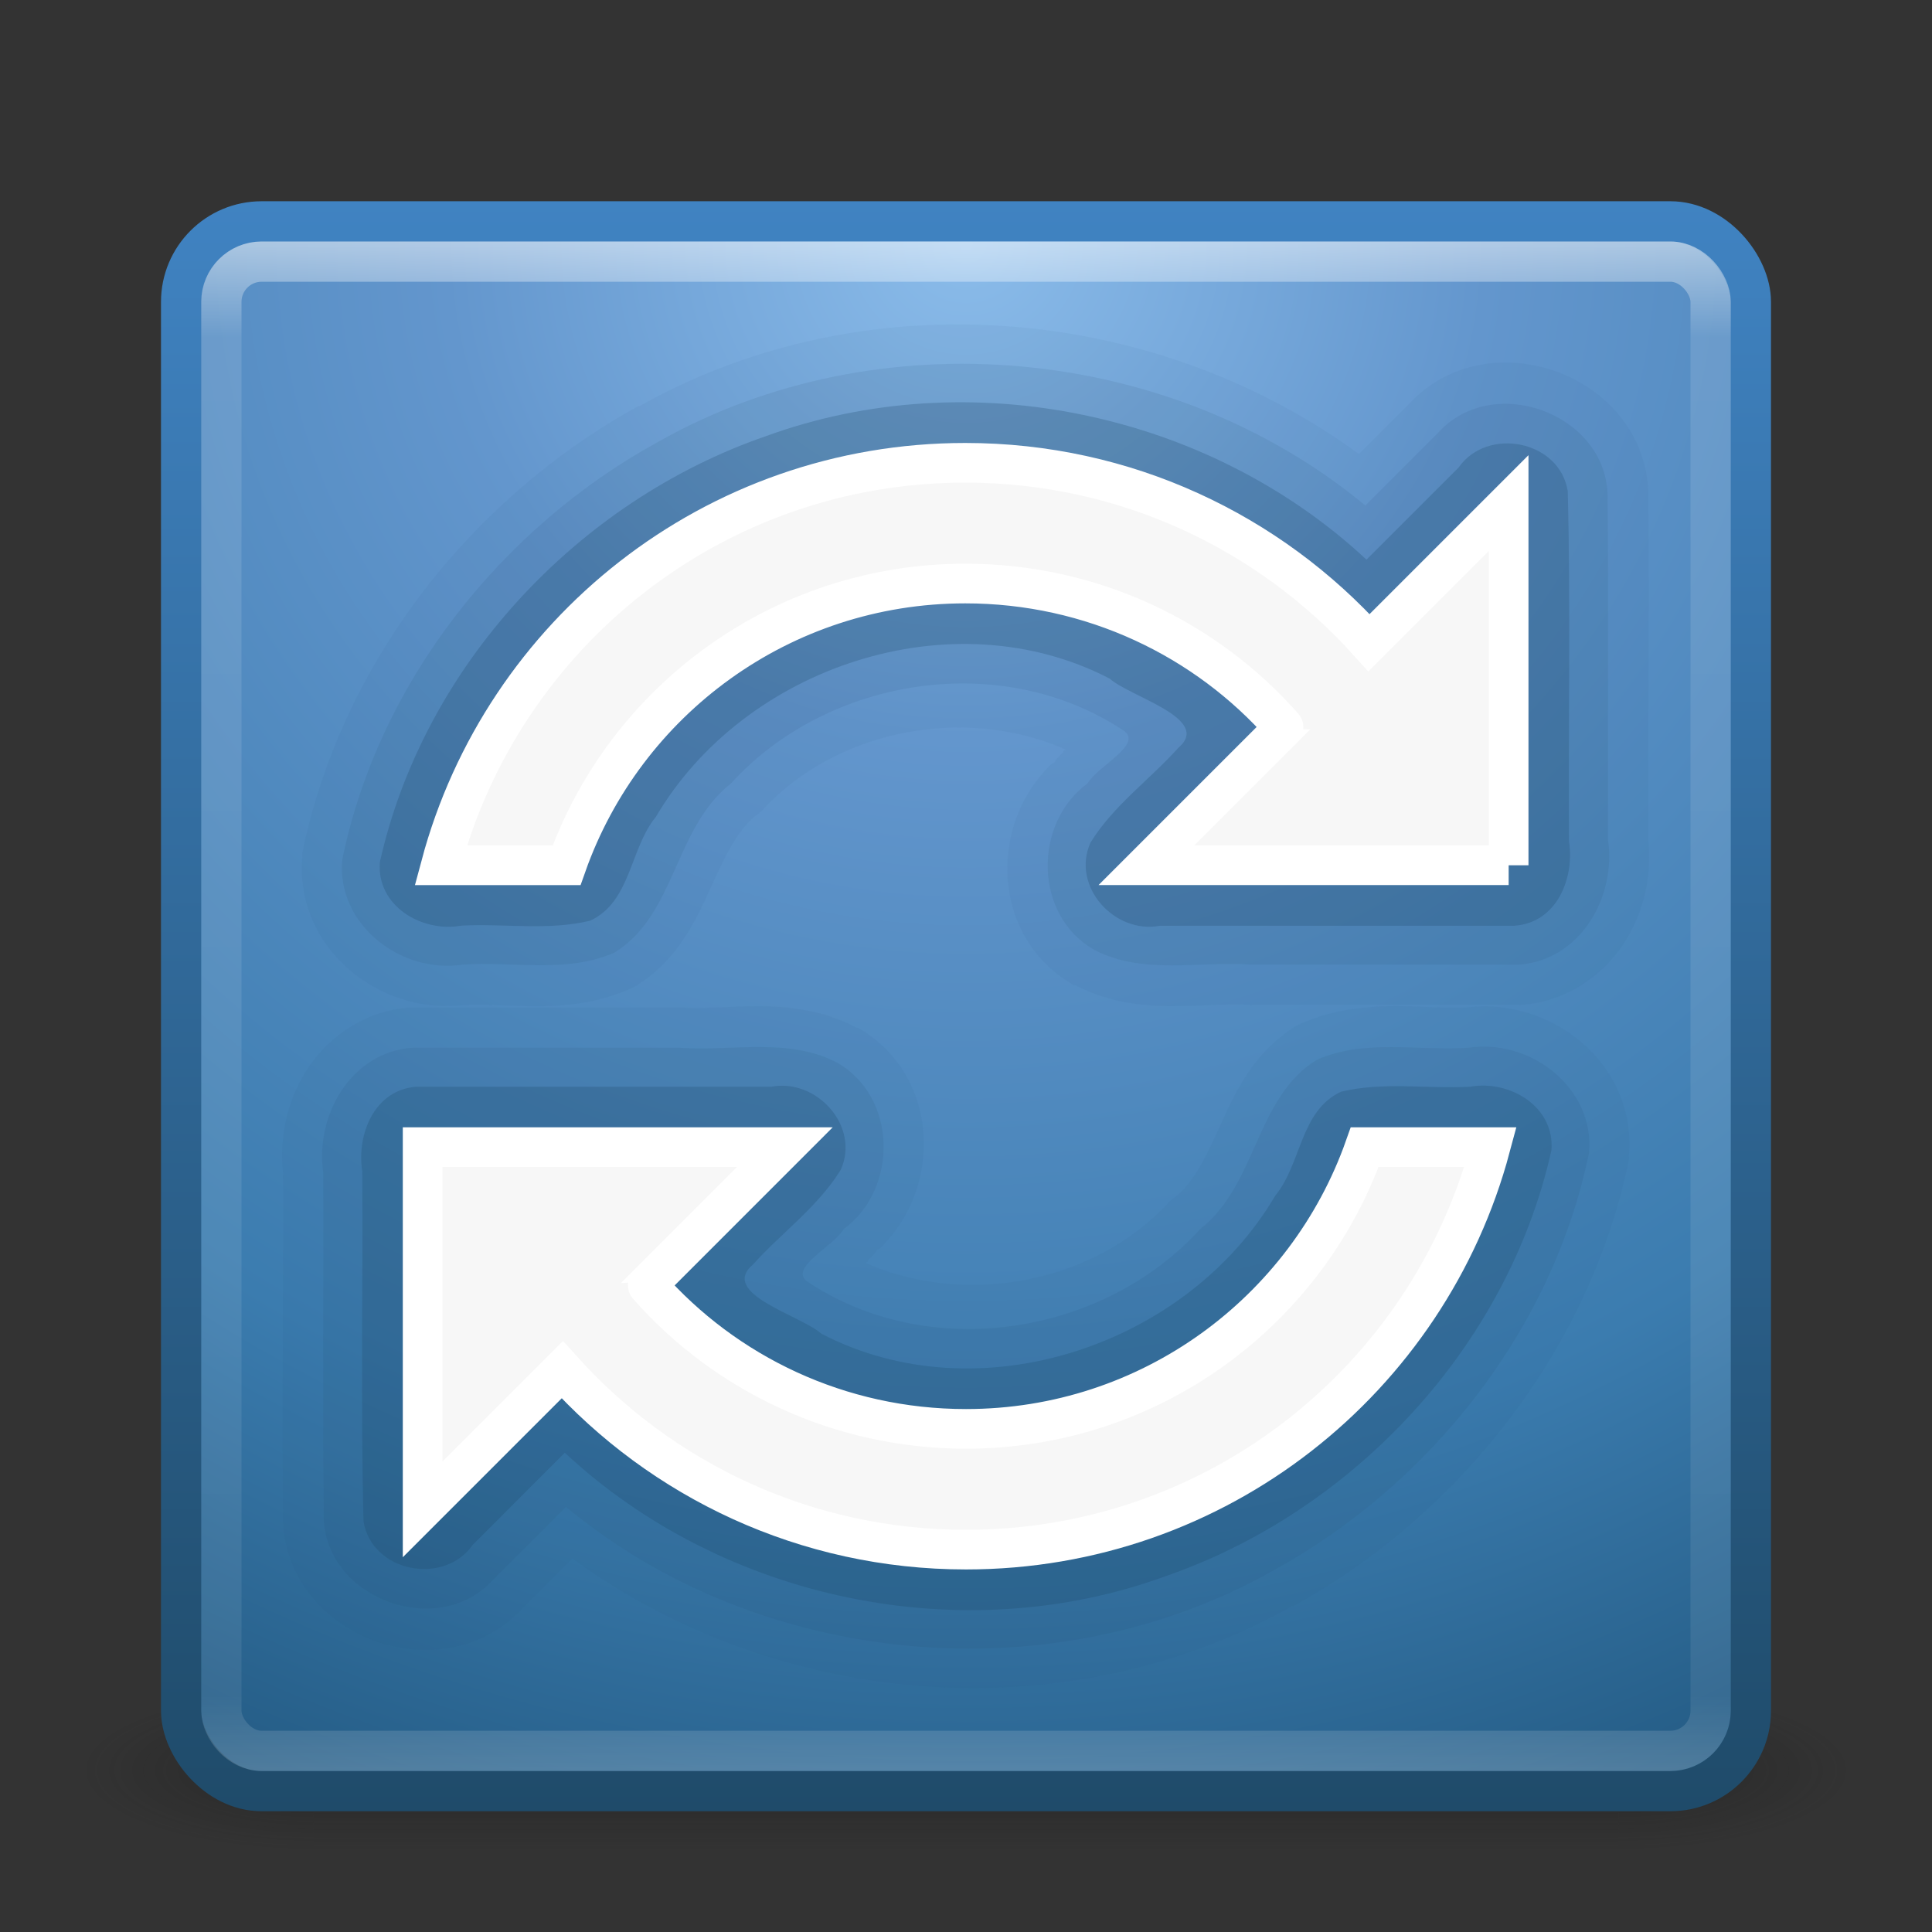<?xml version="1.0" encoding="UTF-8" standalone="no"?>
<!-- Created with Inkscape (http://www.inkscape.org/) -->

<svg
   xmlns:dc="http://purl.org/dc/elements/1.1/"
   xmlns:cc="http://creativecommons.org/ns#"
   xmlns:rdf="http://www.w3.org/1999/02/22-rdf-syntax-ns#"
   xmlns:svg="http://www.w3.org/2000/svg"
   xmlns="http://www.w3.org/2000/svg"
   xmlns:xlink="http://www.w3.org/1999/xlink"
   xmlns:sodipodi="http://sodipodi.sourceforge.net/DTD/sodipodi-0.dtd"
   xmlns:inkscape="http://www.inkscape.org/namespaces/inkscape"
   width="48px"
   height="48px"
   id="svg4208"
   version="1.1"
   inkscape:version="0.48.0 r9654"
   sodipodi:docname="aptdaemon-update-cache.svg">
  <rect width="100%" height="100%" fill="#333333" stroke="none"/>
  <defs
     id="defs4210">
    <linearGradient
       inkscape:collect="always"
       xlink:href="#linearGradient3924"
       id="linearGradient2959"
       gradientUnits="userSpaceOnUse"
       gradientTransform="translate(3.7e-6,1)"
       x1="24"
       y1="5"
       x2="24"
       y2="43" />
    <linearGradient
       id="linearGradient3924">
      <stop
         offset="0"
         style="stop-color:#ffffff;stop-opacity:1;"
         id="stop3926" />
      <stop
         id="stop3928"
         style="stop-color:#ffffff;stop-opacity:0.235;"
         offset="0.063" />
      <stop
         offset="0.951"
         style="stop-color:#ffffff;stop-opacity:0.157;"
         id="stop3930" />
      <stop
         offset="1"
         style="stop-color:#ffffff;stop-opacity:0.392;"
         id="stop3932" />
    </linearGradient>
    <radialGradient
       r="20"
       fy="8.45"
       fx="7.496"
       cy="8.45"
       cx="7.496"
       gradientTransform="matrix(1.9428467e-8,2.337,-2.472,-4.3056275e-8,44.89,-11.435)"
       gradientUnits="userSpaceOnUse"
       id="radialGradient2874"
       xlink:href="#linearGradient3242-187-536"
       inkscape:collect="always" />
    <linearGradient
       id="linearGradient3242-187-536">
      <stop
         offset="0"
         style="stop-color:#8bbcea;stop-opacity:1;"
         id="stop2778" />
      <stop
         offset="0.262"
         style="stop-color:#6396cd;stop-opacity:1"
         id="stop2780" />
      <stop
         offset="0.661"
         style="stop-color:#3b7caf;stop-opacity:1"
         id="stop2782" />
      <stop
         offset="1"
         style="stop-color:#194c70;stop-opacity:1"
         id="stop2784" />
    </linearGradient>
    <linearGradient
       y2="3.899"
       x2="24"
       y1="44"
       x1="24"
       gradientTransform="translate(1.2e-6,1)"
       gradientUnits="userSpaceOnUse"
       id="linearGradient2876"
       xlink:href="#linearGradient2490-182-124"
       inkscape:collect="always" />
    <linearGradient
       id="linearGradient2490-182-124">
      <stop
         offset="0"
         style="stop-color:#1f4b6a;stop-opacity:1"
         id="stop2788" />
      <stop
         offset="1"
         style="stop-color:#4083c2;stop-opacity:1"
         id="stop2790" />
    </linearGradient>
    <radialGradient
       inkscape:collect="always"
       xlink:href="#linearGradient3688-166-749"
       id="radialGradient3013"
       gradientUnits="userSpaceOnUse"
       gradientTransform="matrix(2.004,0,0,1.4,27.988,-17.4)"
       cx="4.993"
       cy="43.5"
       fx="4.993"
       fy="43.5"
       r="2.5" />
    <linearGradient
       id="linearGradient3688-166-749">
      <stop
         offset="0"
         style="stop-color:#181818;stop-opacity:1"
         id="stop2883" />
      <stop
         offset="1"
         style="stop-color:#181818;stop-opacity:0"
         id="stop2885" />
    </linearGradient>
    <radialGradient
       inkscape:collect="always"
       xlink:href="#linearGradient3688-464-309"
       id="radialGradient3015"
       gradientUnits="userSpaceOnUse"
       gradientTransform="matrix(2.004,0,0,1.4,-20.012,-104.4)"
       cx="4.993"
       cy="43.5"
       fx="4.993"
       fy="43.5"
       r="2.5" />
    <linearGradient
       id="linearGradient3688-464-309">
      <stop
         offset="0"
         style="stop-color:#181818;stop-opacity:1"
         id="stop2889" />
      <stop
         offset="1"
         style="stop-color:#181818;stop-opacity:0"
         id="stop2891" />
    </linearGradient>
    <linearGradient
       id="linearGradient3702-501-757">
      <stop
         offset="0"
         style="stop-color:#181818;stop-opacity:0"
         id="stop2895" />
      <stop
         offset="0.5"
         style="stop-color:#181818;stop-opacity:1"
         id="stop2897" />
      <stop
         offset="1"
         style="stop-color:#181818;stop-opacity:0"
         id="stop2899" />
    </linearGradient>
    <linearGradient
       y2="39.999"
       x2="25.058"
       y1="47.028"
       x1="25.058"
       gradientUnits="userSpaceOnUse"
       id="linearGradient4206"
       xlink:href="#linearGradient3702-501-757"
       inkscape:collect="always" />
  </defs>
  <sodipodi:namedview
     id="base"
     pagecolor="#ffffff"
     bordercolor="#666666"
     borderopacity="1.0"
     inkscape:pageopacity="0.0"
     inkscape:pageshadow="2"
     inkscape:zoom="7"
     inkscape:cx="24"
     inkscape:cy="24"
     inkscape:current-layer="layer1"
     showgrid="true"
     inkscape:grid-bbox="true"
     inkscape:document-units="px"
     inkscape:window-width="447"
     inkscape:window-height="446"
     inkscape:window-x="1"
     inkscape:window-y="46"
     inkscape:window-maximized="0" />
  <g
     id="layer1"
     inkscape:label="Layer 1"
     inkscape:groupmode="layer">
    <g
       style="opacity:0.4"
       id="g3712"
       transform="matrix(1.158,0,0,0.571,-3.789,19.143)">
      <rect
         style="fill:url(#radialGradient3013);fill-opacity:1;stroke:none"
         id="rect2801"
         y="40"
         x="38"
         height="7"
         width="5" />
      <rect
         style="fill:url(#radialGradient3015);fill-opacity:1;stroke:none"
         id="rect3696"
         transform="scale(-1,-1)"
         y="-47"
         x="-10"
         height="7"
         width="5" />
      <rect
         style="fill:url(#linearGradient4206);fill-opacity:1;stroke:none"
         id="rect3700"
         y="40"
         x="10"
         height="7"
         width="28" />
    </g>
    <rect
       style="color:#000000;fill:url(#radialGradient2874);fill-opacity:1;fill-rule:nonzero;stroke:url(#linearGradient2876);stroke-width:1;stroke-linecap:round;stroke-linejoin:round;stroke-miterlimit:4;stroke-opacity:1;stroke-dasharray:none;stroke-dashoffset:0;marker:none;visibility:visible;display:inline;overflow:visible;enable-background:accumulate"
       id="rect5505-21"
       y="5.5"
       x="4.5"
       ry="2"
       rx="2"
       height="39"
       width="39" />
    <path
       inkscape:connector-curvature="0"
       id="path3997-2"
       style="opacity:0.25;color:#000000;fill:#1f4b6a;fill-opacity:1;fill-rule:nonzero;stroke:none;stroke-width:0.985;marker:none;visibility:visible;display:inline;overflow:visible;enable-background:accumulate"
       d="m 37.638,22.998 c 1.039,-0.077 1.487,-1.18 1.344,-2.094 -0.021,-2.901 0.042,-5.807 -0.032,-8.705 -0.203,-1.258 -1.995,-1.608 -2.711,-0.584 -0.763,0.763 -1.526,1.526 -2.289,2.289 -3.922,-3.655 -9.871,-4.911 -14.917,-3.069 -4.694,1.619 -8.51,5.721 -9.596,10.585 -0.087,1.091 1.045,1.754 2.022,1.578 1.064,-0.057 2.163,0.129 3.201,-0.123 1.021,-0.47 0.981,-1.784 1.635,-2.581 2.198,-3.736 7.369,-5.466 11.276,-3.433 0.508,0.454 2.552,0.996 1.706,1.717 -0.715,0.796 -1.626,1.445 -2.186,2.36 -0.482,1.088 0.605,2.278 1.729,2.062 2.939,0 5.878,0 8.817,0 z M 10.344,27 C 9.304,27.077 8.857,28.18 9,29.094 c 0.021,2.901 -0.042,5.807 0.032,8.705 0.203,1.258 1.995,1.608 2.711,0.584 0.763,-0.763 1.526,-1.526 2.289,-2.289 3.922,3.655 9.871,4.911 14.917,3.069 4.694,-1.619 8.51,-5.721 9.596,-10.585 C 38.632,27.487 37.499,26.824 36.522,27 c -1.064,0.057 -2.163,-0.129 -3.201,0.123 -1.021,0.47 -0.981,1.784 -1.635,2.581 -2.198,3.736 -7.369,5.466 -11.276,3.433 -0.508,-0.454 -2.552,-0.996 -1.706,-1.717 0.715,-0.796 1.626,-1.445 2.186,-2.36 C 21.372,27.974 20.284,26.784 19.161,27 c -2.939,0 -5.878,0 -8.817,0 z" />
    <path
       inkscape:connector-curvature="0"
       id="path3997-7-7"
       style="opacity:0.1;color:#000000;fill:#1f4b6a;fill-opacity:1;fill-rule:nonzero;stroke:none;stroke-width:0.985;marker:none;visibility:visible;display:inline;overflow:visible;enable-background:accumulate"
       d="m 37.732,23.967 c 1.532,-0.107 2.426,-1.683 2.219,-3.101 -0.008,-2.871 0.016,-5.744 -0.012,-8.615 -0.098,-2.002 -2.862,-2.989 -4.206,-1.503 -0.604,0.604 -1.208,1.208 -1.812,1.812 -4.836,-4.011 -12.097,-4.675 -17.569,-1.583 -3.91,2.143 -6.951,5.993 -7.85,10.383 -0.142,1.617 1.466,2.84 2.993,2.606 1.256,-0.083 2.588,0.224 3.77,-0.298 1.528,-0.941 1.481,-3.092 2.892,-4.2 2.423,-2.664 6.759,-3.332 9.782,-1.3 0.432,0.343 -0.671,0.869 -0.917,1.292 -1.357,0.994 -1.34,3.281 0.16,4.136 1.204,0.636 2.614,0.276 3.922,0.371 2.21,0 4.42,0 6.63,0 z M 10.25,26.031 c -1.532,0.107 -2.426,1.683 -2.219,3.101 0.008,2.871 -0.016,5.744 0.012,8.615 0.098,2.002 2.862,2.989 4.206,1.503 0.604,-0.604 1.208,-1.208 1.812,-1.812 4.836,4.011 12.097,4.675 17.569,1.583 3.91,-2.143 6.951,-5.993 7.85,-10.383 0.142,-1.617 -1.466,-2.84 -2.993,-2.606 -1.256,0.083 -2.588,-0.224 -3.77,0.298 -1.528,0.941 -1.481,3.092 -2.892,4.2 -2.423,2.664 -6.759,3.332 -9.782,1.3 -0.432,-0.343 0.671,-0.869 0.917,-1.292 1.357,-0.994 1.34,-3.281 -0.16,-4.136 -1.204,-0.636 -2.614,-0.276 -3.922,-0.371 -2.21,0 -4.42,0 -6.63,0 z" />
    <path
       inkscape:connector-curvature="0"
       id="path4090"
       style="opacity:0.05;color:#000000;fill:#1f4b6a;fill-opacity:1;fill-rule:nonzero;stroke:none;stroke-width:0.985;marker:none;visibility:visible;display:inline;overflow:visible;enable-background:accumulate"
       d="m 18.875,25 c -0.748,-0.002 -1.415,0.069 -1.938,0.031 a 1.006,1.006 0 0 0 -0.062,0 l -6.625,0 a 1.006,1.006 0 0 0 -0.062,0 c -1.093,0.076 -1.998,0.701 -2.531,1.5 -0.505,0.756 -0.721,1.679 -0.625,2.594 0.006,0.052 -0.008,0.104 0,0.156 0.006,2.81 -0.028,5.635 0,8.469 a 1.006,1.006 0 0 0 0,0.062 c 0.142,2.897 3.973,4.268 5.938,2.156 C 12.979,39.957 12.99,39.949 13,39.938 l 1.219,-1.219 c 5.136,3.752 12.301,4.324 17.875,1.188 0.007,-0.004 0.024,0.004 0.031,0 4.155,-2.286 7.38,-6.39 8.344,-11.094 a 1.006,1.006 0 0 0 0,-0.094 c 0.2,-2.276 -1.918,-3.954 -4.031,-3.688 -0.026,0.002 -0.067,-0.001 -0.094,0 -1.05,0.047 -2.504,-0.268 -4.031,0.406 A 1.006,1.006 0 0 0 32.188,25.5 c -1.057,0.651 -1.509,1.663 -1.875,2.469 -0.366,0.806 -0.67,1.424 -1.125,1.781 a 1.006,1.006 0 0 0 -0.125,0.094 C 27.206,31.885 24.003,32.48 21.5,31.375 c 0.017,-0.017 0.045,-0.013 0.062,-0.031 l 0,-0.031 c 0.047,-0.05 0.077,-0.062 0.125,-0.125 0.053,-0.044 0.075,-0.11 0.125,-0.156 l 0.031,0 c 1.605,-1.525 1.504,-4.341 -0.531,-5.5 a 1.006,1.006 0 0 0 -0.031,0 C 20.474,25.105 19.627,25.002 18.875,25 z m 10.232,-0.002 c 0.748,0.002 1.415,-0.069 1.938,-0.031 a 1.006,1.006 0 0 0 0.062,0 l 6.625,0 a 1.006,1.006 0 0 0 0.062,0 c 1.093,-0.076 1.998,-0.701 2.531,-1.5 0.505,-0.756 0.721,-1.679 0.625,-2.594 -0.005,-0.052 0.008,-0.104 0,-0.156 -0.006,-2.81 0.028,-5.635 0,-8.469 a 1.006,1.006 0 0 0 0,-0.062 c -0.142,-2.897 -3.973,-4.268 -5.938,-2.156 -0.01,0.011 -0.021,0.02 -0.031,0.031 l -1.219,1.219 c -5.136,-3.752 -12.301,-4.324 -17.875,-1.188 -0.007,0.004 -0.024,-0.004 -0.031,0 -4.155,2.286 -7.38,6.39 -8.344,11.094 a 1.006,1.006 0 0 0 0,0.094 c -0.2,2.276 1.918,3.954 4.031,3.688 0.026,-0.002 0.067,0.001 0.094,0 1.05,-0.047 2.504,0.268 4.031,-0.406 a 1.006,1.006 0 0 0 0.125,-0.062 c 1.057,-0.651 1.509,-1.663 1.875,-2.469 0.366,-0.806 0.67,-1.424 1.125,-1.781 a 1.006,1.006 0 0 0 0.125,-0.094 c 1.856,-2.041 5.059,-2.637 7.562,-1.531 -0.017,0.017 -0.045,0.013 -0.062,0.031 l 0,0.031 c -0.047,0.05 -0.077,0.062 -0.125,0.125 -0.053,0.044 -0.075,0.11 -0.125,0.156 l -0.031,0 c -1.605,1.525 -1.504,4.341 0.531,5.5 a 1.006,1.006 0 0 0 0.031,0 c 0.807,0.426 1.654,0.53 2.406,0.531 z" />
    <rect
       style="opacity:0.5;fill:none;stroke:url(#linearGradient2959);stroke-width:1;stroke-linecap:round;stroke-linejoin:round;stroke-miterlimit:4;stroke-opacity:1;stroke-dasharray:none;stroke-dashoffset:0"
       id="rect6741"
       y="6.5"
       x="5.5"
       ry="1"
       rx="1"
       height="37"
       width="37" />
    <path
       inkscape:connector-curvature="0"
       id="path3858-3-5"
       style="color:#000000;fill:#f7f7f7;fill-opacity:1;fill-rule:nonzero;stroke:#ffffff;stroke-width:0.985;stroke-linecap:butt;stroke-linejoin:miter;stroke-miterlimit:4;stroke-opacity:1;stroke-dasharray:none;stroke-dashoffset:0;marker:none;visibility:visible;display:inline;overflow:visible;enable-background:accumulate"
       d="m 37.482,21.498 0,-9 -3.469,3.469 c -2.467,-2.743 -6.046,-4.469 -10.031,-4.469 -6.25,0 -11.491,4.238 -13.031,10 l 3.125,0 c 1.44,-4.08 5.331,-7 9.906,-7 3.146,0 5.982,1.374 7.906,3.562 0.005,0.006 -0.005,0.025 0,0.031 l -3.406,3.406 5.406,0 3.125,0 0.469,0 z M 10.5,28.5 l 0,9 3.469,-3.469 C 16.436,36.774 20.014,38.5 24,38.5 c 6.25,0 11.491,-4.238 13.031,-10 l -3.125,0 c -1.44,4.08 -5.331,7 -9.906,7 -3.146,0 -5.982,-1.374 -7.906,-3.562 -0.005,-0.006 0.005,-0.025 0,-0.031 L 19.5,28.5 l -5.406,0 -3.125,0 -0.469,0 z" />
  </g>
</svg>
